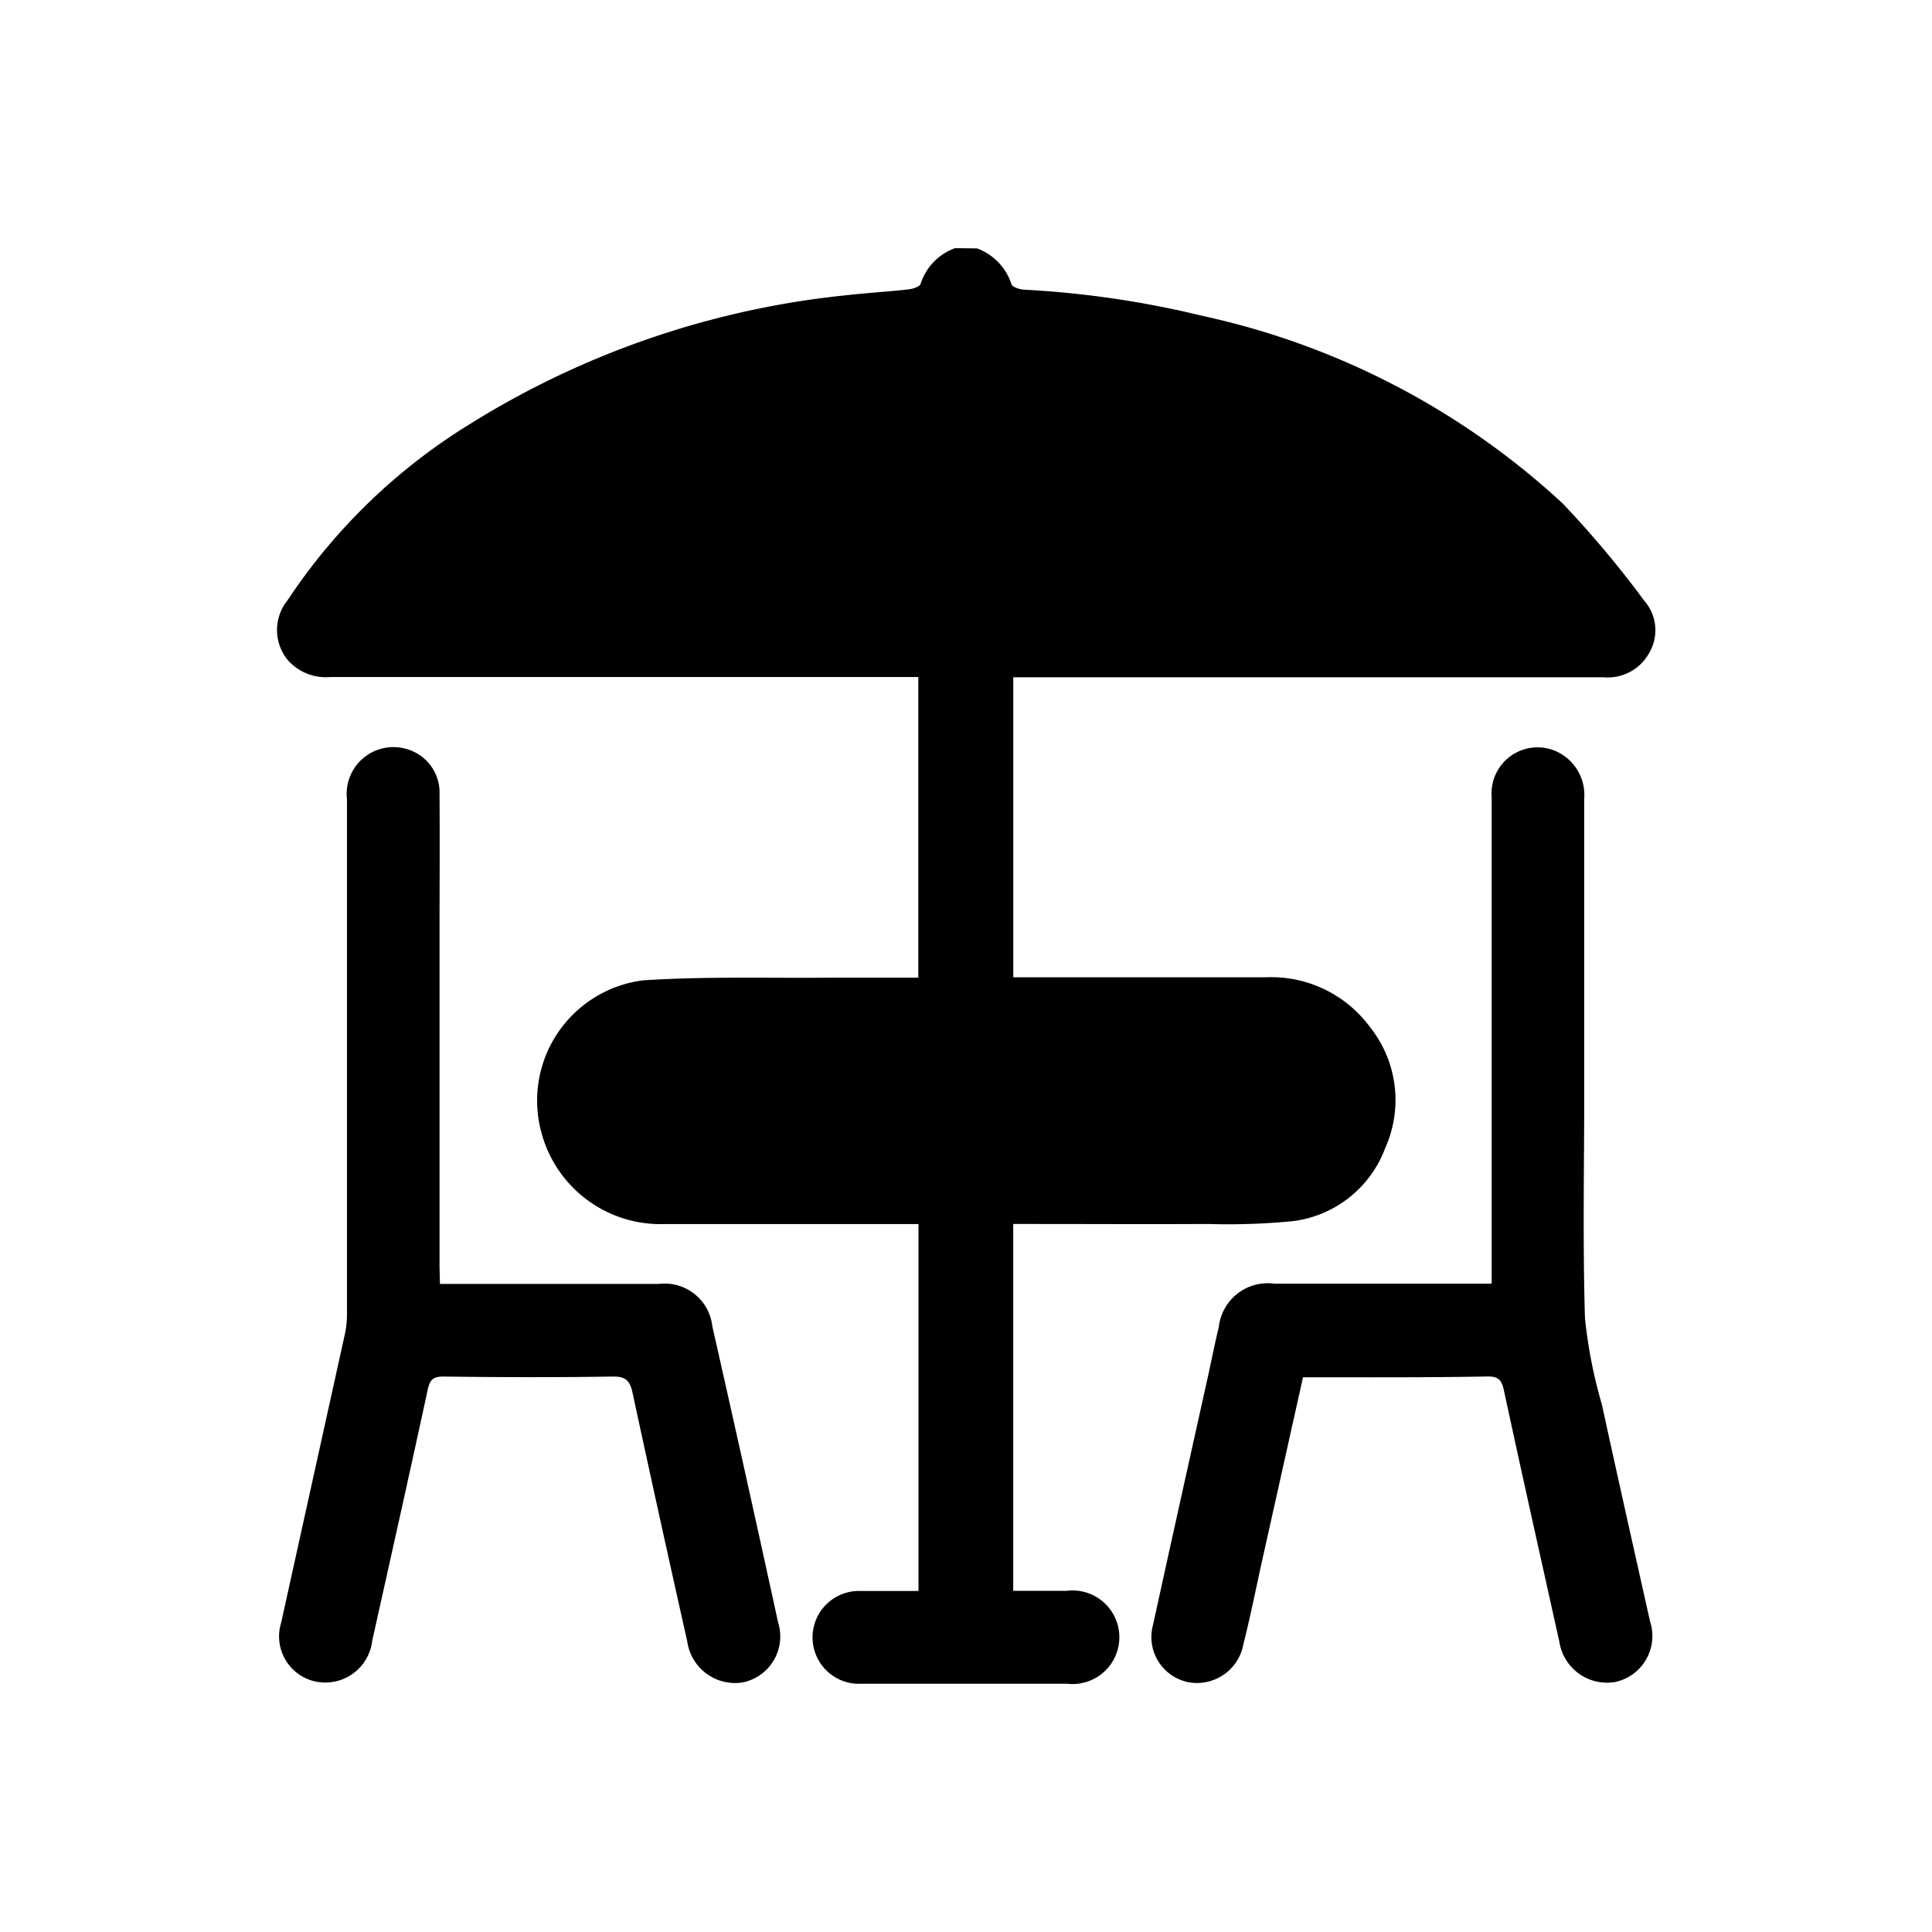 <svg xmlns="http://www.w3.org/2000/svg" xmlns:xlink="http://www.w3.org/1999/xlink" width="32" height="32" viewBox="0 0 32 32">
  <rect x="0" y="0" width="32" height="32" fill="#808080" stroke="none"/>
  <defs>
    <clipPath id="clip-Icono_32x32_14">
      <rect width="32" height="32"/>
    </clipPath>
  </defs>
  <g id="Icono_32x32_14" data-name="Icono 32x32 – 14" clip-path="url(#clip-Icono_32x32_14)">
    <rect width="32" height="32" fill="#fff"/>
    <g id="Grupo_52" data-name="Grupo 52" transform="translate(-1998.209 -555.886)">
      <path id="Trazado_87" data-name="Trazado 87" d="M2014.391,560a.94.94,0,0,1,.571.593c.013.047.135.087.208.091a16.006,16.006,0,0,1,2.952.433,12.781,12.781,0,0,1,5.969,3.107,16.881,16.881,0,0,1,1.352,1.612.74.74,0,0,1,.091.848.785.785,0,0,1-.767.42q-4.742,0-9.483,0h-.292v4.969h.282q1.948,0,3.9,0a2.031,2.031,0,0,1,1.728.827,1.939,1.939,0,0,1,.251,2,1.88,1.88,0,0,1-1.547,1.214,11.144,11.144,0,0,1-1.388.045c-.989.005-1.979,0-2.968,0h-.259v6.076c.3,0,.6,0,.886,0a.775.775,0,1,1,.01,1.539c-1.136,0-2.272,0-3.408,0a.769.769,0,1,1-.007-1.536c.232,0,.464,0,.7,0h.25v-6.078h-.252c-1.314,0-2.628,0-3.942,0a2.042,2.042,0,0,1-2.053-1.521,2.007,2.007,0,0,1,1.682-2.515c1.008-.067,2.023-.036,3.035-.044.5,0,1,0,1.527,0V567.1h-.264q-4.742,0-9.483,0a.838.838,0,0,1-.7-.285.785.785,0,0,1,0-.987,9.724,9.724,0,0,1,3.01-2.912,14.548,14.548,0,0,1,6.207-2.136c.353-.041.708-.061,1.061-.1.074-.008.195-.045.207-.092a.931.931,0,0,1,.571-.592Z" transform="translate(0)"/>
      <path id="Trazado_88" data-name="Trazado 88" d="M2006.523,747.047h1.675c.649,0,1.3,0,1.948,0a.794.794,0,0,1,.888.7q.555,2.451,1.09,4.907a.776.776,0,0,1-.586.993.8.8,0,0,1-.919-.679q-.462-2.057-.906-4.118c-.043-.2-.113-.272-.329-.269-.935.015-1.87.012-2.805,0-.165,0-.222.051-.257.21-.3,1.389-.611,2.775-.92,4.162a.783.783,0,0,1-1,.664.765.765,0,0,1-.509-.96q.53-2.4,1.06-4.8a1.622,1.622,0,0,0,.03-.344q0-4.247,0-8.494a.774.774,0,0,1,1.016-.823.748.748,0,0,1,.517.746c.006.774,0,1.547,0,2.321q0,2.75,0,5.5Z" transform="translate(-1.027 -169.895)"/>
      <path id="Trazado_89" data-name="Trazado 89" d="M2317.609,748.576l-.669,3c-.106.475-.2.952-.319,1.424a.782.782,0,0,1-.909.627.763.763,0,0,1-.587-.951c.3-1.374.606-2.745.91-4.117.06-.271.113-.545.179-.814a.816.816,0,0,1,.924-.719l3.315,0h.281V746.4q0-3.713,0-7.427a.763.763,0,0,1,1.022-.784.793.793,0,0,1,.511.8q0,2.4,0,4.8c0,1.269-.026,2.538.012,3.806a8.019,8.019,0,0,0,.279,1.428c.262,1.2.531,2.4.8,3.6a.779.779,0,0,1-.577,1,.8.8,0,0,1-.927-.67c-.308-1.387-.619-2.773-.918-4.162-.036-.166-.087-.229-.266-.228C2319.659,748.581,2318.647,748.576,2317.609,748.576Z" transform="translate(-297.818 -169.878)"/>
    </g>
  </g>
</svg>
